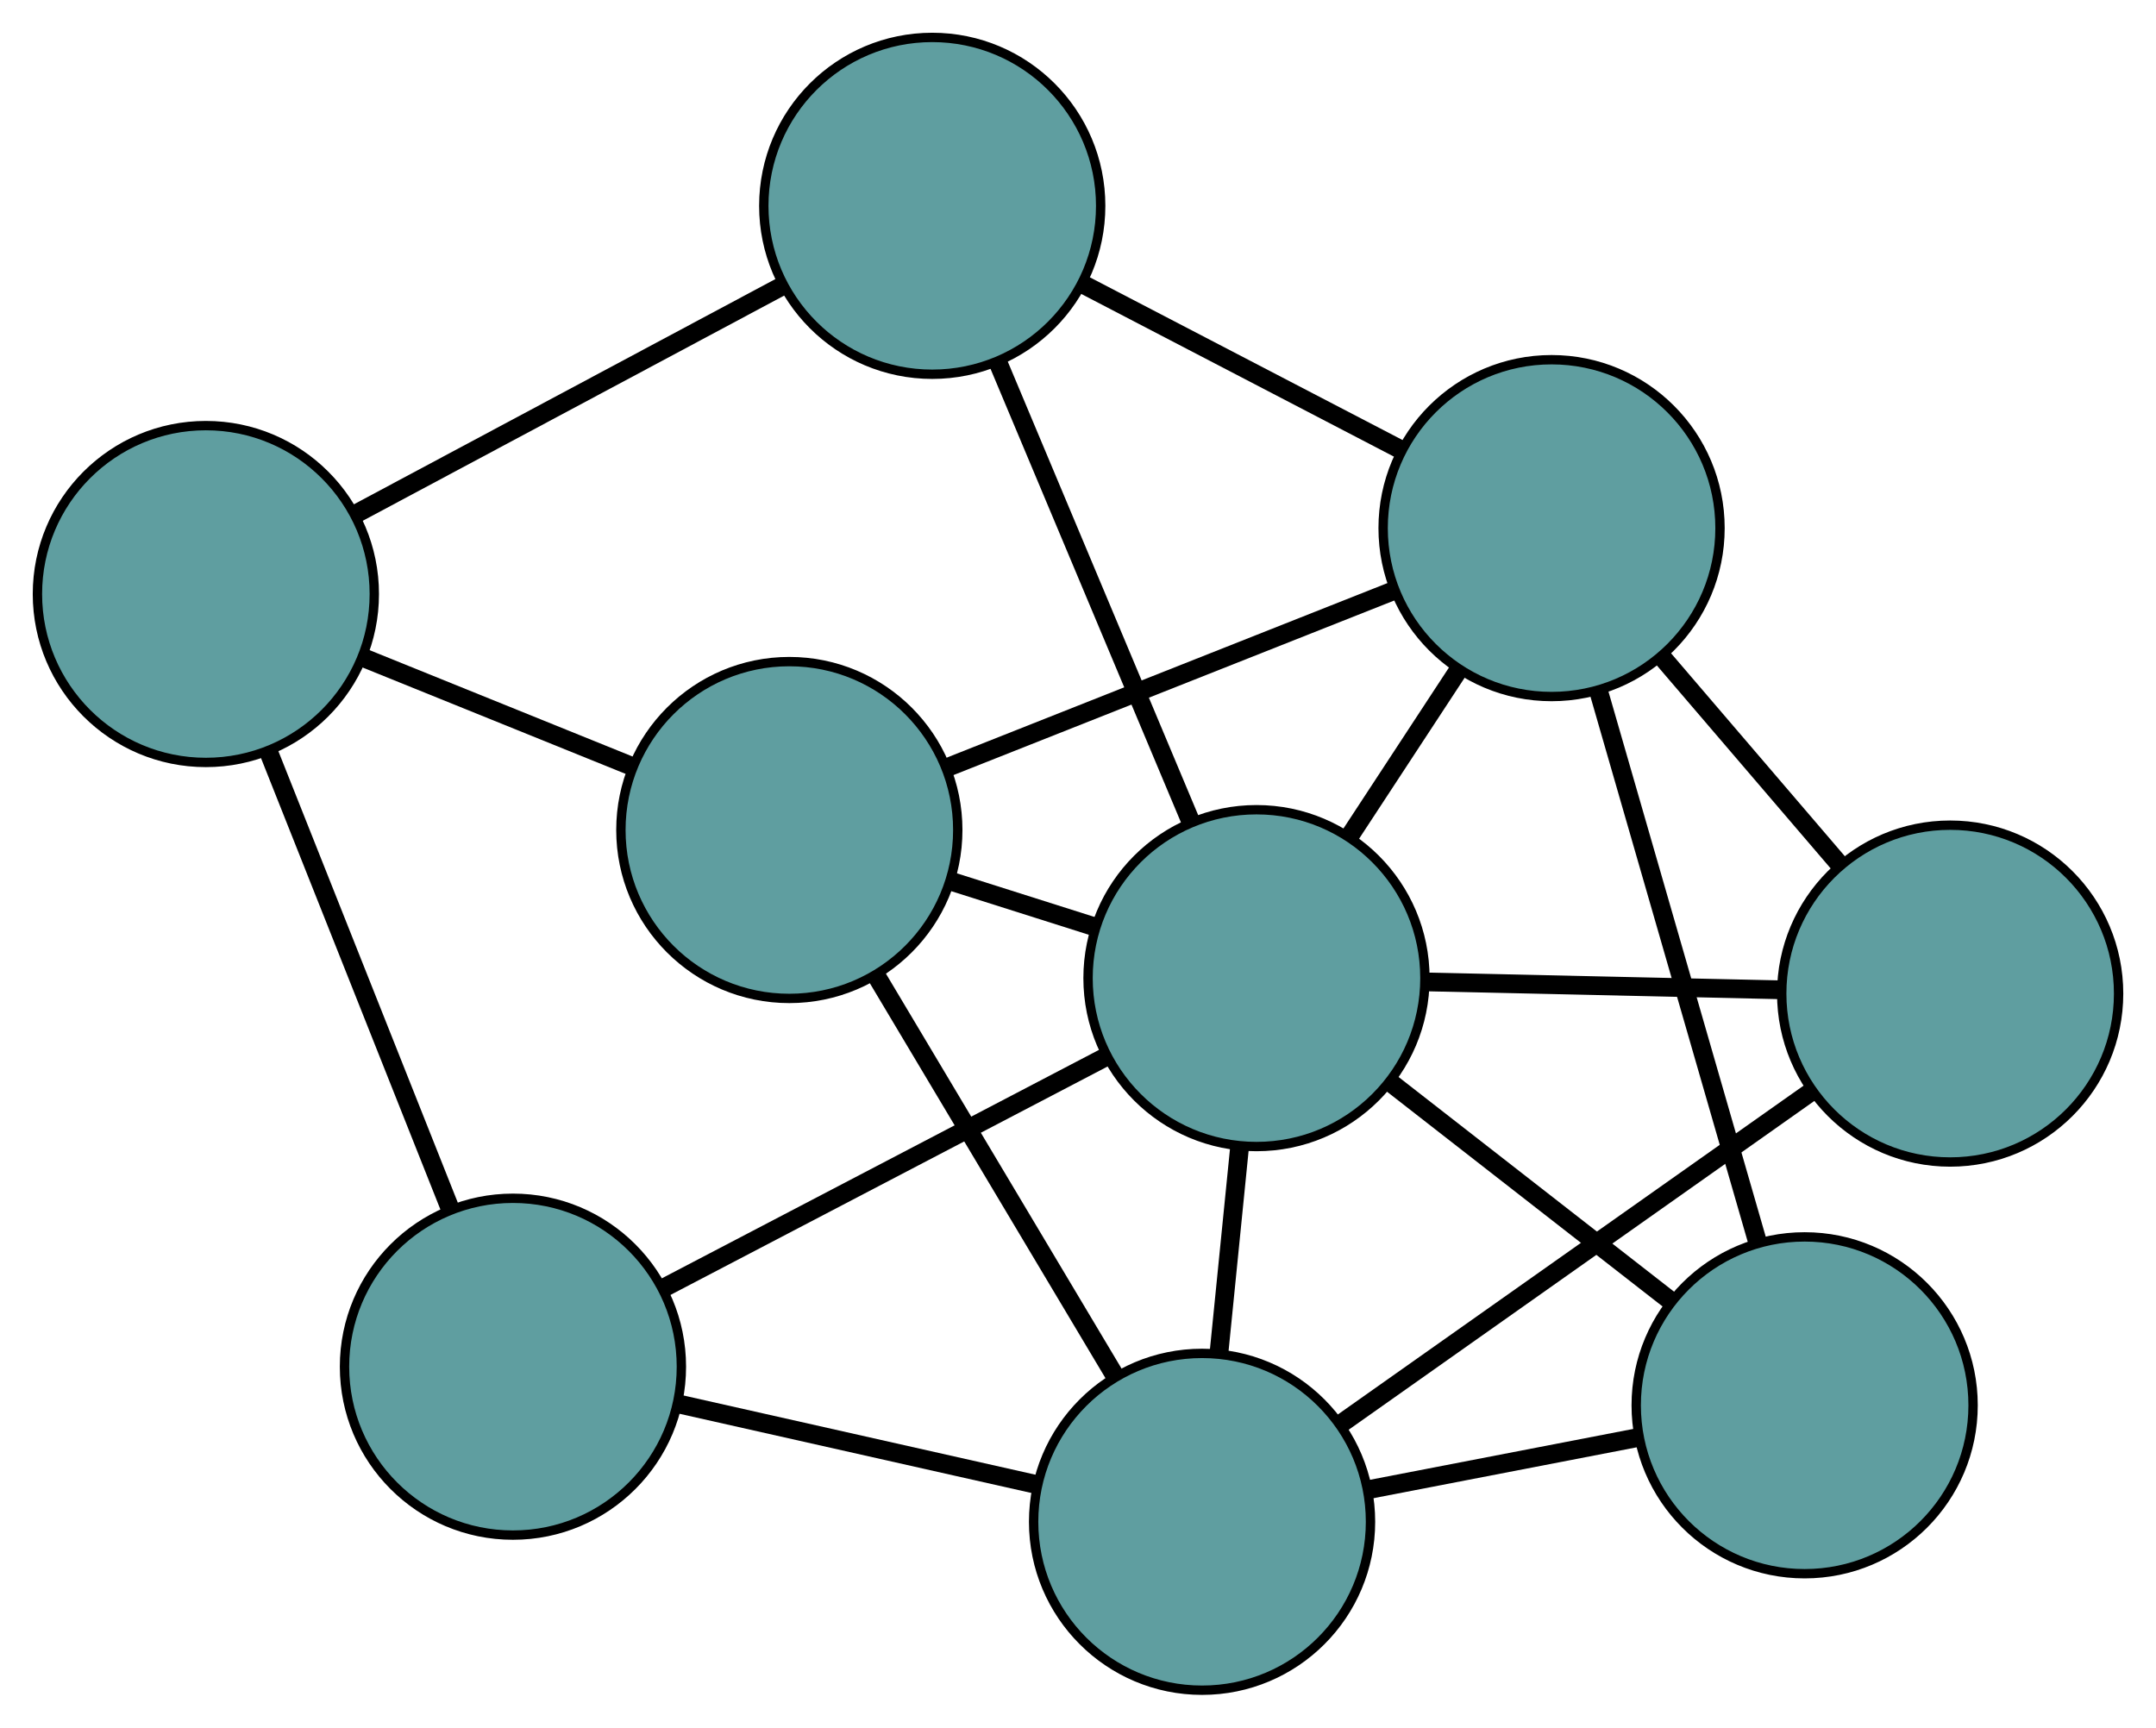 <?xml version="1.0" encoding="UTF-8" standalone="no"?>
<!DOCTYPE svg PUBLIC "-//W3C//DTD SVG 1.1//EN"
 "http://www.w3.org/Graphics/SVG/1.1/DTD/svg11.dtd">
<!-- Generated by graphviz version 2.36.0 (20140111.2315)
 -->
<!-- Title: G Pages: 1 -->
<svg width="100%" height="100%"
 viewBox="0.00 0.00 230.40 184.65" xmlns="http://www.w3.org/2000/svg" xmlns:xlink="http://www.w3.org/1999/xlink">
<g id="graph0" class="graph" transform="scale(1 1) rotate(0) translate(4 180.65)">
<title>G</title>
<!-- 0 -->
<g id="node1" class="node"><title>0</title>
<ellipse fill="cadetblue" stroke="black" cx="80.352" cy="-91.938" rx="18" ry="18"/>
</g>
<!-- 5 -->
<g id="node6" class="node"><title>5</title>
<ellipse fill="cadetblue" stroke="black" cx="18" cy="-117.16" rx="18" ry="18"/>
</g>
<!-- 0&#45;&#45;5 -->
<g id="edge1" class="edge"><title>0&#45;&#45;5</title>
<path fill="none" stroke="black" stroke-width="2" d="M63.643,-98.697C54.697,-102.316 43.708,-106.761 34.755,-110.383"/>
</g>
<!-- 6 -->
<g id="node7" class="node"><title>6</title>
<ellipse fill="cadetblue" stroke="black" cx="161.808" cy="-124.204" rx="18" ry="18"/>
</g>
<!-- 0&#45;&#45;6 -->
<g id="edge2" class="edge"><title>0&#45;&#45;6</title>
<path fill="none" stroke="black" stroke-width="2" d="M97.23,-98.623C111.21,-104.161 130.978,-111.992 144.952,-117.527"/>
</g>
<!-- 7 -->
<g id="node8" class="node"><title>7</title>
<ellipse fill="cadetblue" stroke="black" cx="124.458" cy="-18" rx="18" ry="18"/>
</g>
<!-- 0&#45;&#45;7 -->
<g id="edge3" class="edge"><title>0&#45;&#45;7</title>
<path fill="none" stroke="black" stroke-width="2" d="M89.706,-76.257C97.191,-63.71 107.636,-46.199 115.118,-33.658"/>
</g>
<!-- 8 -->
<g id="node9" class="node"><title>8</title>
<ellipse fill="cadetblue" stroke="black" cx="130.274" cy="-76.107" rx="18" ry="18"/>
</g>
<!-- 0&#45;&#45;8 -->
<g id="edge4" class="edge"><title>0&#45;&#45;8</title>
<path fill="none" stroke="black" stroke-width="2" d="M97.532,-86.49C102.496,-84.916 107.916,-83.197 112.892,-81.619"/>
</g>
<!-- 1 -->
<g id="node2" class="node"><title>1</title>
<ellipse fill="cadetblue" stroke="black" cx="95.623" cy="-158.65" rx="18" ry="18"/>
</g>
<!-- 1&#45;&#45;5 -->
<g id="edge5" class="edge"><title>1&#45;&#45;5</title>
<path fill="none" stroke="black" stroke-width="2" d="M79.54,-150.053C66.218,-142.932 47.379,-132.863 34.063,-125.746"/>
</g>
<!-- 1&#45;&#45;6 -->
<g id="edge6" class="edge"><title>1&#45;&#45;6</title>
<path fill="none" stroke="black" stroke-width="2" d="M111.645,-150.311C121.898,-144.975 135.161,-138.072 145.474,-132.705"/>
</g>
<!-- 1&#45;&#45;8 -->
<g id="edge7" class="edge"><title>1&#45;&#45;8</title>
<path fill="none" stroke="black" stroke-width="2" d="M102.635,-141.946C108.647,-127.625 117.263,-107.1 123.272,-92.786"/>
</g>
<!-- 2 -->
<g id="node3" class="node"><title>2</title>
<ellipse fill="cadetblue" stroke="black" cx="50.816" cy="-34.578" rx="18" ry="18"/>
</g>
<!-- 2&#45;&#45;5 -->
<g id="edge8" class="edge"><title>2&#45;&#45;5</title>
<path fill="none" stroke="black" stroke-width="2" d="M44.016,-51.689C38.347,-65.957 30.314,-86.171 24.678,-100.354"/>
</g>
<!-- 2&#45;&#45;7 -->
<g id="edge9" class="edge"><title>2&#45;&#45;7</title>
<path fill="none" stroke="black" stroke-width="2" d="M68.642,-30.565C80.221,-27.958 95.25,-24.575 106.795,-21.976"/>
</g>
<!-- 2&#45;&#45;8 -->
<g id="edge10" class="edge"><title>2&#45;&#45;8</title>
<path fill="none" stroke="black" stroke-width="2" d="M66.895,-42.982C80.681,-50.187 100.439,-60.514 114.218,-67.716"/>
</g>
<!-- 3 -->
<g id="node4" class="node"><title>3</title>
<ellipse fill="cadetblue" stroke="black" cx="204.403" cy="-74.455" rx="18" ry="18"/>
</g>
<!-- 3&#45;&#45;6 -->
<g id="edge11" class="edge"><title>3&#45;&#45;6</title>
<path fill="none" stroke="black" stroke-width="2" d="M192.538,-88.313C186.63,-95.213 179.509,-103.531 173.61,-110.421"/>
</g>
<!-- 3&#45;&#45;7 -->
<g id="edge12" class="edge"><title>3&#45;&#45;7</title>
<path fill="none" stroke="black" stroke-width="2" d="M189.366,-63.836C175.073,-53.743 153.698,-38.649 139.428,-28.571"/>
</g>
<!-- 3&#45;&#45;8 -->
<g id="edge13" class="edge"><title>3&#45;&#45;8</title>
<path fill="none" stroke="black" stroke-width="2" d="M186.079,-74.863C174.589,-75.12 159.837,-75.448 148.387,-75.704"/>
</g>
<!-- 4 -->
<g id="node5" class="node"><title>4</title>
<ellipse fill="cadetblue" stroke="black" cx="188.853" cy="-30.451" rx="18" ry="18"/>
</g>
<!-- 4&#45;&#45;6 -->
<g id="edge14" class="edge"><title>4&#45;&#45;6</title>
<path fill="none" stroke="black" stroke-width="2" d="M183.766,-48.085C178.931,-64.847 171.7,-89.913 166.872,-106.649"/>
</g>
<!-- 4&#45;&#45;7 -->
<g id="edge15" class="edge"><title>4&#45;&#45;7</title>
<path fill="none" stroke="black" stroke-width="2" d="M170.915,-26.982C161.984,-25.256 151.218,-23.174 142.299,-21.45"/>
</g>
<!-- 4&#45;&#45;8 -->
<g id="edge16" class="edge"><title>4&#45;&#45;8</title>
<path fill="none" stroke="black" stroke-width="2" d="M174.373,-41.736C165.293,-48.813 153.636,-57.899 144.587,-64.951"/>
</g>
<!-- 6&#45;&#45;8 -->
<g id="edge17" class="edge"><title>6&#45;&#45;8</title>
<path fill="none" stroke="black" stroke-width="2" d="M151.83,-108.986C148.149,-103.372 143.98,-97.012 140.295,-91.391"/>
</g>
<!-- 7&#45;&#45;8 -->
<g id="edge18" class="edge"><title>7&#45;&#45;8</title>
<path fill="none" stroke="black" stroke-width="2" d="M126.266,-36.067C126.96,-42.997 127.751,-50.904 128.447,-57.851"/>
</g>
</g>
</svg>

